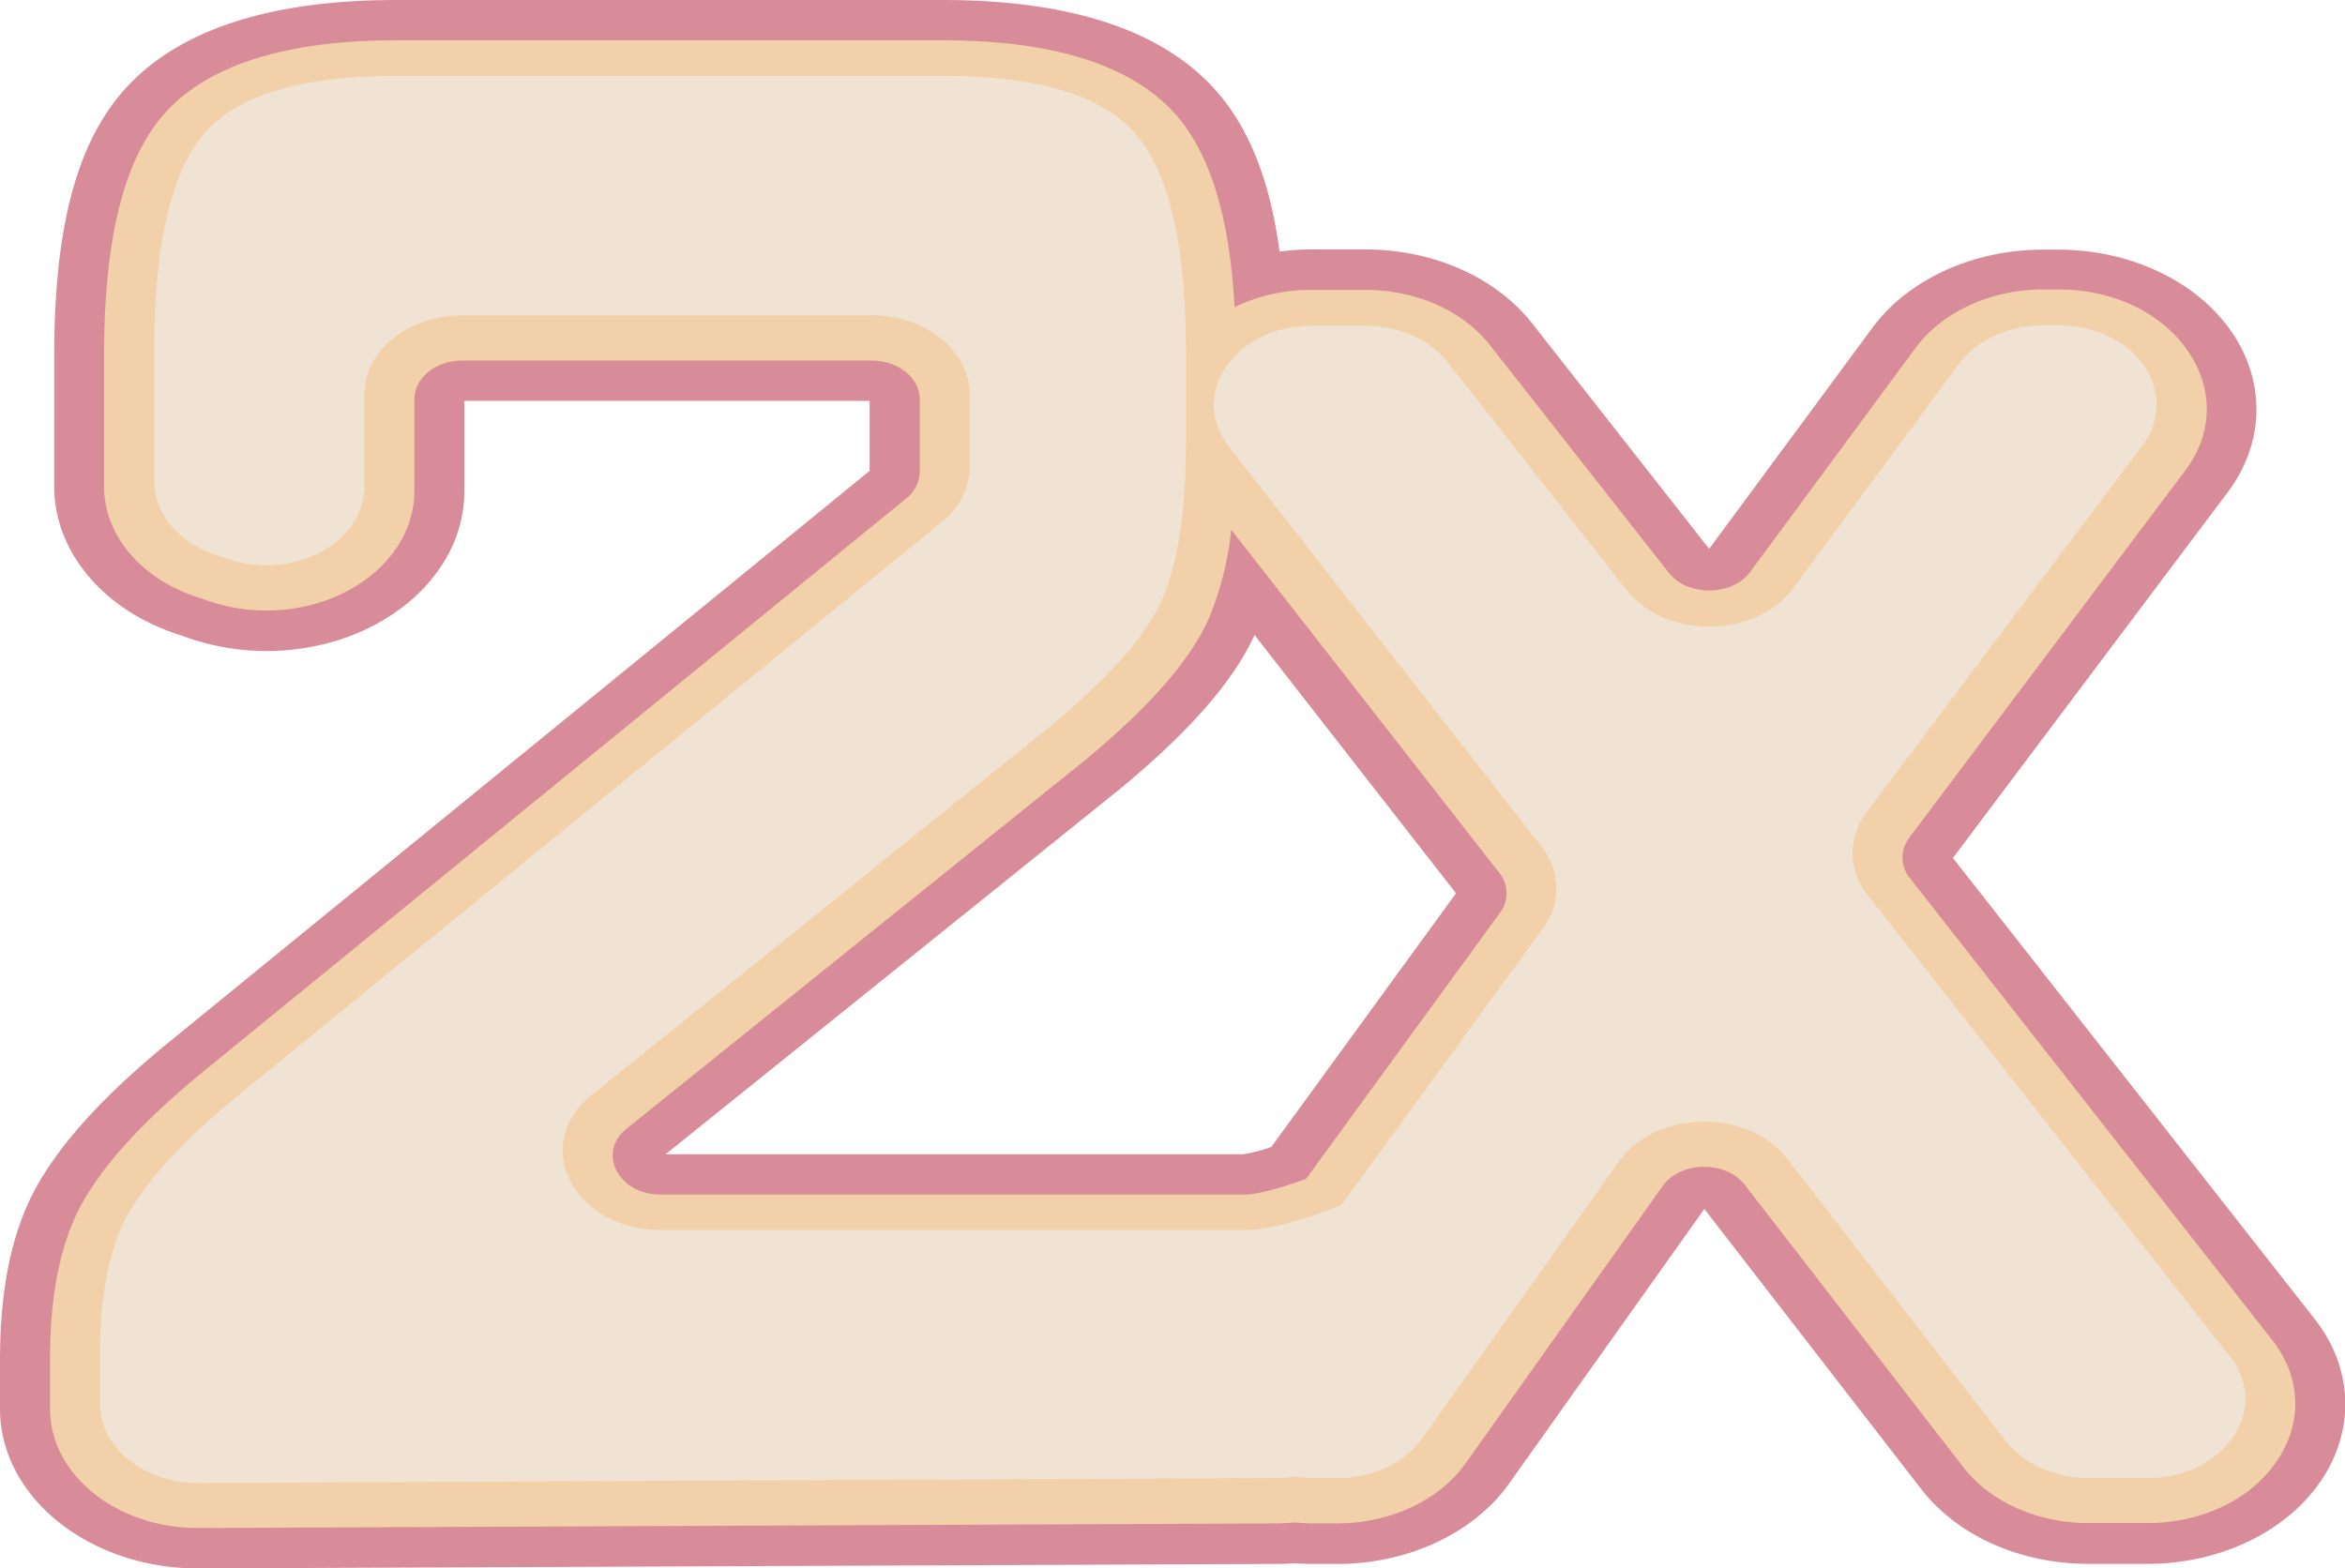 <svg xmlns="http://www.w3.org/2000/svg" viewBox="0 0 544.69 364.39"><defs><style>.cls-1{fill:#d88c9a;}.cls-2{fill:#231f20;}.cls-3{fill:#f2d0a9;}.cls-4{fill:#f1e3d3;}</style></defs><g id="Layer_2" data-name="Layer 2"><g id="Layer_1-2" data-name="Layer 1"><path class="cls-1" d="M46,364.39c-25.36,0-46-16.64-46-37.1V316c0-17.4,3-31,9.12-41.41,5.74-9.8,15.14-20.05,28.74-31.34L202,109.39V93.13H107.86v21c0,20.47-20.63,37.12-46,37.12a55.59,55.59,0,0,1-18-3l-3.27-1.12c-17-5.83-28-19.23-28-34.15V82.76c0-29,4.91-48.4,15.45-60.93C40.24,7.34,61.79,0,92.11,0H218.94c30.27,0,51.84,7.32,64.11,21.75,7.36,8.67,12,20.59,14.17,36.7a57,57,0,0,1,7.54-.5h12.32c15.86,0,30.38,6.45,38.86,17.25L397,127.51l38-51.46C443.27,64.88,458.4,58,474.52,58h3.62c16.58,0,31.93,7.24,40.07,18.89s7.85,26-.74,37.44l-63.85,85,84,107.07c9,11.42,9.51,25.88,1.42,37.73s-23.52,19.2-40.29,19.2H485.19c-16,0-30.56-6.53-39-17.46l-50.31-65-45.38,63.84c-8.17,11.49-23.46,18.64-39.89,18.64h-5.42c-1.47,0-3-.06-4.44-.17-1.48.11-3,.17-4.44.17L46.05,364.39Zm242.88-96.23a43.63,43.63,0,0,0,6.41-1.68l42.91-58.94-46.79-60c-5,10.88-15.32,22.61-31.35,35.82L154.61,268.16Z"/><path class="cls-2" d="M518,316.34l-84.1-107.26a15.41,15.41,0,0,1-.23-19.34l64-85.17c9.2-12.24-1.73-27.89-19.47-27.89h-3.62c-8,0-15.46,3.4-19.56,9l-38.4,52c-8.69,11.77-29.72,12-38.8.42l-41.44-52.8c-4.17-5.32-11.43-8.54-19.24-8.54H304.76c-17.92,0-28.82,15.92-19.27,28.15L358,197.75a15.4,15.4,0,0,1,.36,19.09l-46.75,64.22c-8.56,3.47-17.18,5.83-22.2,5.83H153.53c-20.31,0-30.46-19.82-16.07-31.38l106-85.22q21-17.32,26.51-30t5.49-36.5v-21q0-36.81-11.56-50.42t-45-13.61H92.12q-33.41,0-44.85,13.61T35.83,82.76V113c0,7.38,5.46,14,13.88,16.92L53,131c15,5.13,31.66-3.76,31.66-16.92V92.77c0-10.14,10.2-18.37,22.77-18.37h95.06c12.58,0,22.77,8.23,22.77,18.37v16.76a16.77,16.77,0,0,1-6.58,12.93L54.51,256.27Q37,270.82,30.11,282.56T23.22,316v11.32c0,10.15,10.19,18.37,22.77,18.37l250.3-1.13a30.77,30.77,0,0,0,4.46-.34,28.79,28.79,0,0,0,4.42.34h5.42c8.16,0,15.69-3.52,19.75-9.23l45.75-64.36c8.56-12,30-12.36,39.07-.59l50.71,65.54c4.16,5.37,11.46,8.64,19.32,8.64H498.7C516.65,344.53,527.54,328.57,518,316.34Z"/><path class="cls-3" d="M46,355c-19,0-34.38-12.44-34.38-27.73V316c0-16,2.62-28.22,8-37.41,5.19-8.85,13.88-18.27,26.58-28.81L210.41,115.87a8.19,8.19,0,0,0,3.23-6.34V92.77c0-5-5-9-11.17-9H107.41c-6.15,0-11.16,4-11.16,9v21.31c0,15.31-15.42,27.76-34.37,27.76a41.54,41.54,0,0,1-13.44-2.22l-3.27-1.12c-12.73-4.36-21-14.38-21-25.53V82.76c0-26.71,4.4-44.92,13.44-55.68C47.55,15.33,65.87,9.36,92.11,9.36H218.94c26.21,0,44.56,6,54.53,17.69,7.78,9.16,12.16,23.71,13.3,44.3a40.62,40.62,0,0,1,18-4h12.32c11.86,0,22.71,4.82,29.05,12.9L387.57,133c3,3.78,7.58,4.19,9.42,4.19s6.67-.43,9.6-4.4l38.39-52c6.18-8.35,17.49-13.54,29.54-13.54h3.62c12.58,0,23.78,5.28,29.95,14.13s6,19.3-.55,28l-64,85.17a7.53,7.53,0,0,0,.11,9.49l84.1,107.25c6.8,8.68,7.2,19.22,1.06,28.21s-17.39,14.35-30.12,14.35H485.19c-11.95,0-22.85-4.87-29.17-13l-50.71-65.54c-3-3.82-7.6-4.23-9.46-4.23s-6.79.44-9.69,4.52L340.41,340c-6.11,8.59-17.54,13.93-29.82,13.93h-5.42a41.08,41.08,0,0,1-4.43-.23,41.72,41.72,0,0,1-4.45.23L46,355ZM286,123.08a73.82,73.82,0,0,1-5.08,20.29c-4.27,9.87-13.82,20.81-29.17,33.47l-106.11,85.3c-4.91,3.95-3.11,8.52-2.44,9.82s3.39,5.57,10.32,5.57H289.39c1.73,0,6.86-1,14-3.67l45-61.77a7.53,7.53,0,0,0-.18-9.36Z"/><path class="cls-4" d="M518,315.21,433.85,208a15.41,15.41,0,0,1-.23-19.34l64-85.17c9.2-12.24-1.73-27.89-19.47-27.89h-3.62c-8,0-15.46,3.4-19.56,9l-38.4,52c-8.69,11.77-29.72,12-38.8.42l-41.44-52.8c-4.17-5.32-11.43-8.54-19.24-8.54H304.76c-17.92,0-28.82,15.92-19.27,28.15L358,196.62a15.4,15.4,0,0,1,.36,19.09l-46.75,64.22c-8.56,3.47-17.18,5.83-22.2,5.83H153.53c-20.31,0-30.46-19.82-16.07-31.38l106-85.22q21-17.32,26.51-30t5.49-36.5v-21q0-36.81-11.56-50.42t-45-13.61H92.12q-33.41,0-44.85,13.61T35.83,81.63v30.21c0,7.37,5.46,14,13.88,16.91L53,129.87C68,135,84.64,126.11,84.64,113V91.64c0-10.14,10.2-18.37,22.77-18.37h95.06c12.58,0,22.77,8.23,22.77,18.37v16.77a16.76,16.76,0,0,1-6.58,12.92L54.51,255.14Q37,269.69,30.11,281.43t-6.89,33.41v11.32c0,10.15,10.19,18.37,22.77,18.37l250.3-1.13a29.42,29.42,0,0,0,4.46-.34,28.79,28.79,0,0,0,4.42.34h5.42c8.16,0,15.69-3.52,19.75-9.23l45.75-64.36c8.56-12,30-12.36,39.07-.58l50.71,65.53c4.16,5.37,11.46,8.64,19.32,8.64H498.7C516.65,343.4,527.54,327.44,518,315.21Z"/></g></g></svg>